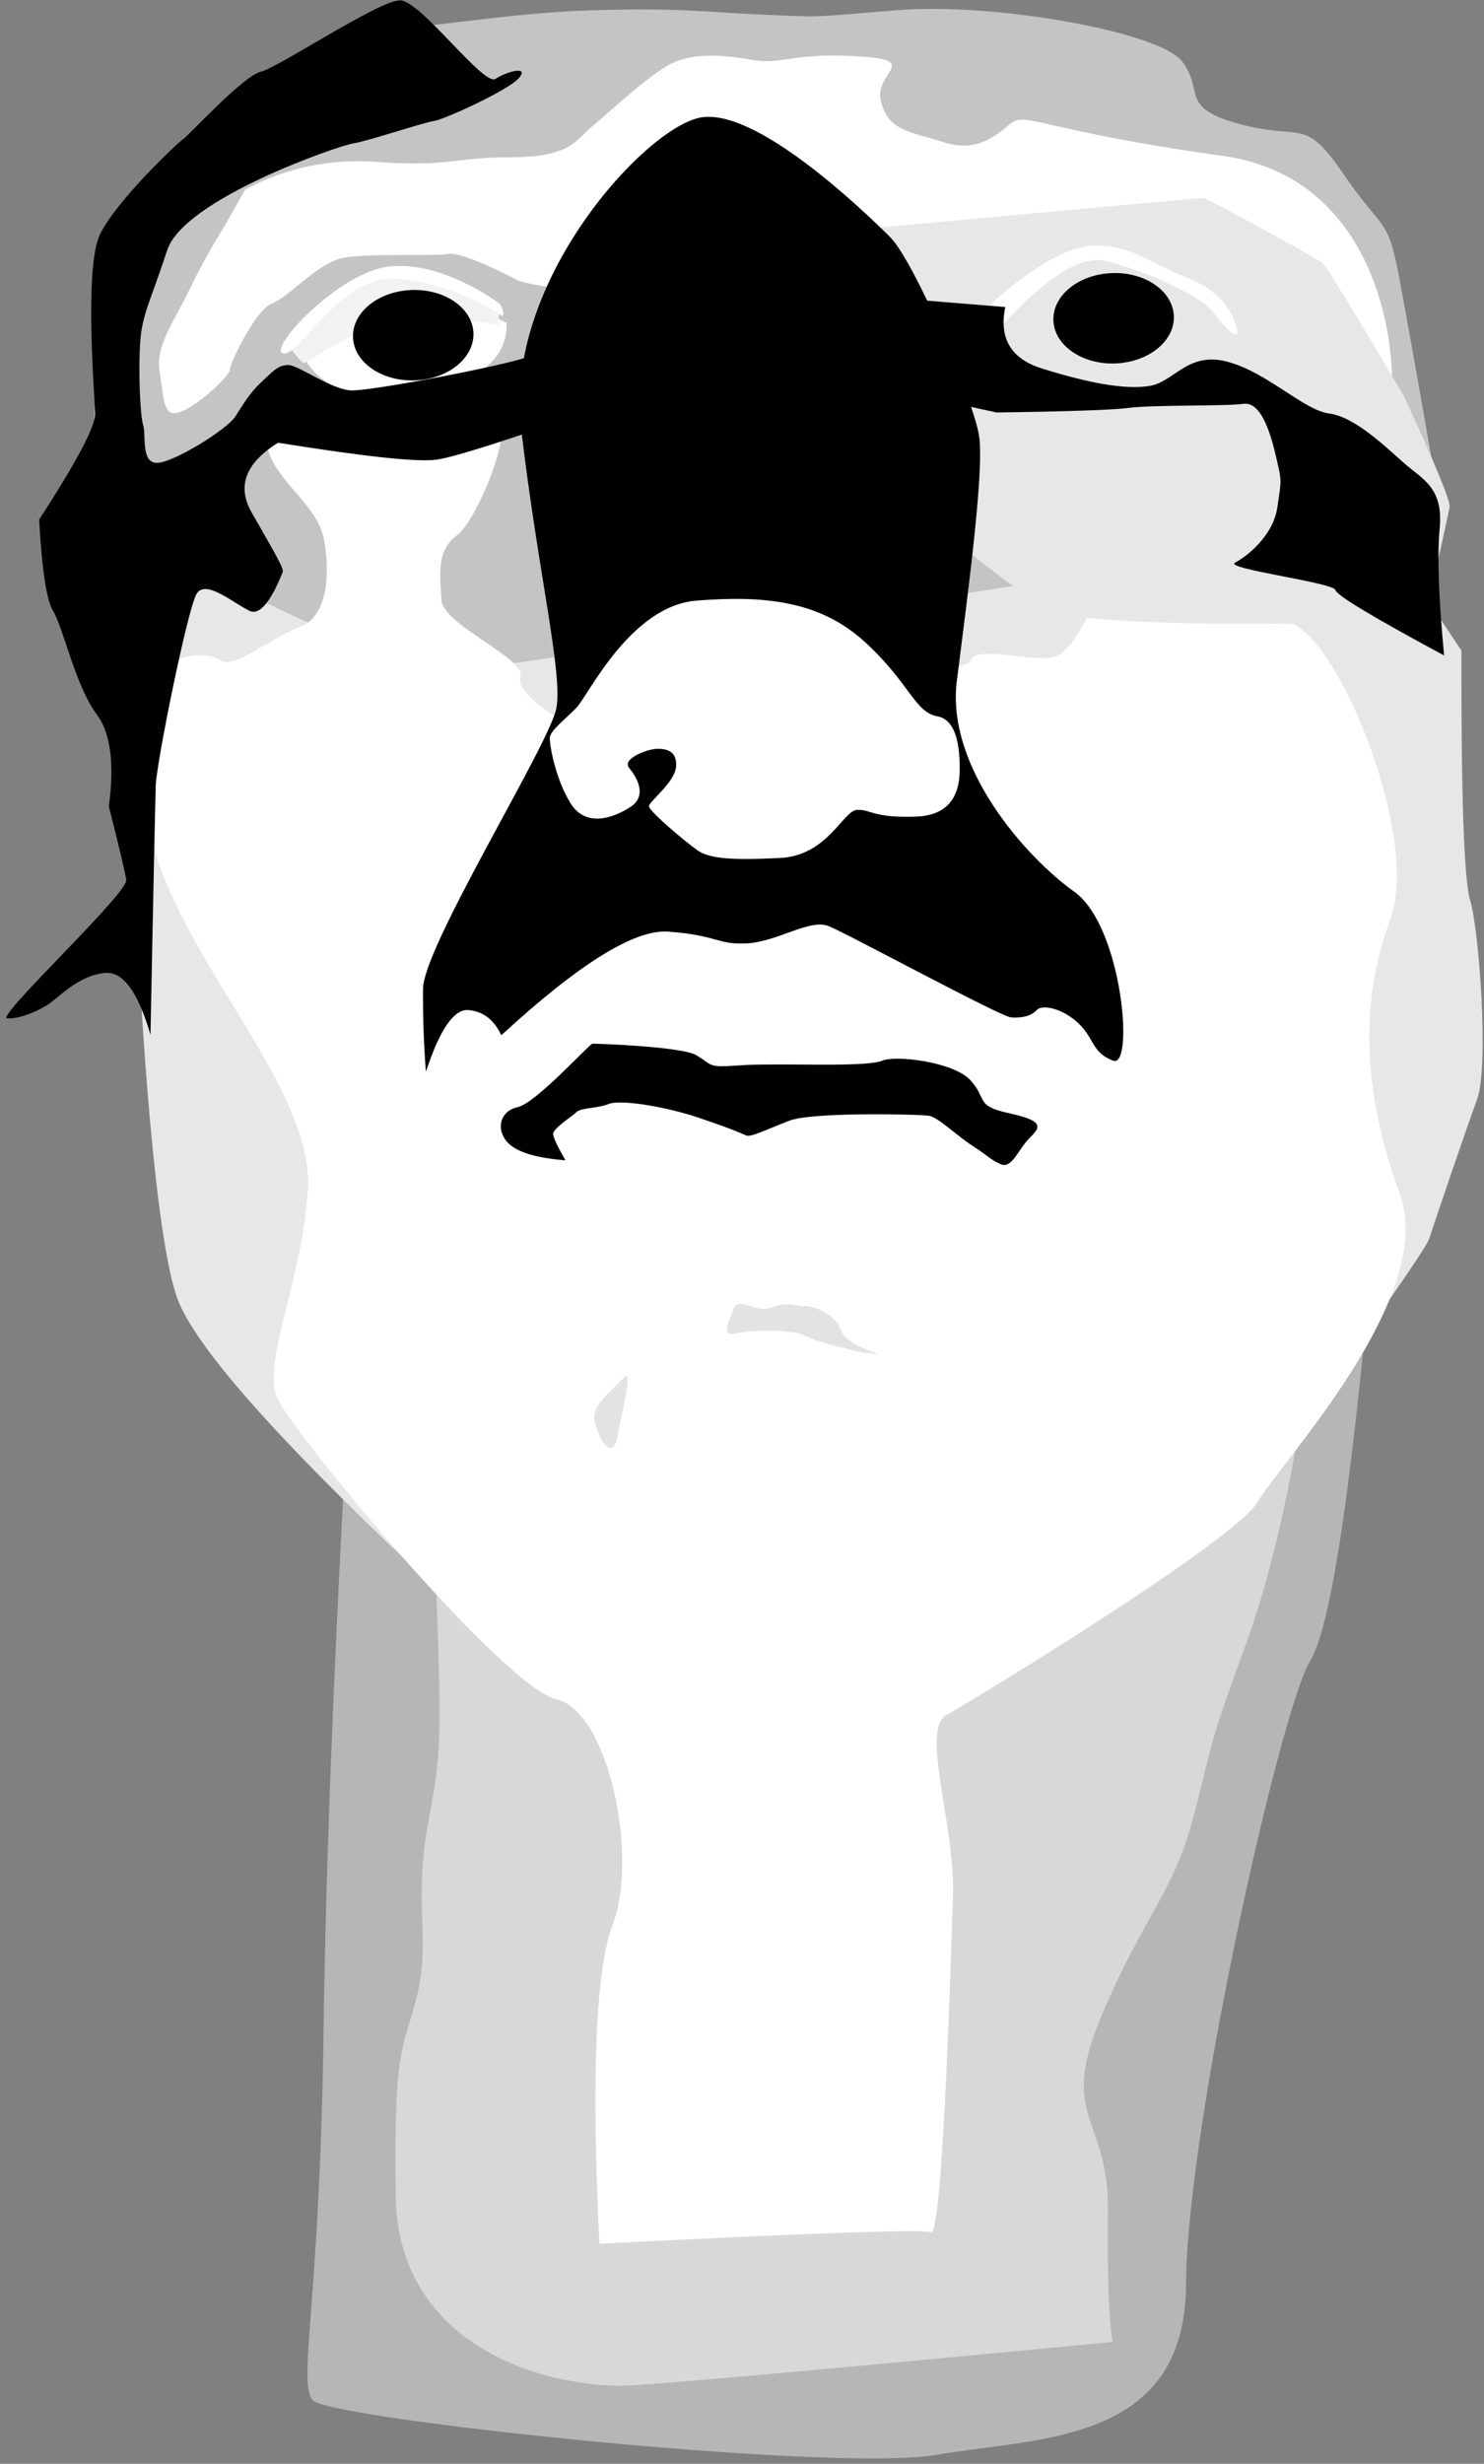 <?xml version="1.0" encoding="UTF-8"?>
<svg width="197px" height="327px" viewBox="0 0 197 327" version="1.1" xmlns="http://www.w3.org/2000/svg" xmlns:xlink="http://www.w3.org/1999/xlink">
    <rect x="0" y="0" width="197" height="327" fill="#808080" stroke="none"/>
    <!-- Generator: Sketch 50.2 (55047) - http://www.bohemiancoding.com/sketch -->
    <title>face</title>
    <desc>Created with Sketch.</desc>
    <defs></defs>
    <g id="Page-1" stroke="none" stroke-width="1" fill="none" fill-rule="evenodd">
        <g id="face" transform="translate(99.5, 162.5) rotate(-2) translate(-99.5, -162.5) translate(1, -2)">
            <path d="M45.244,177.797 C41.726,215.176 39.393,245.777 38.246,269.6 C36.525,305.334 33.197,315.848 35.066,318.416 C36.936,320.984 103.723,330.455 117.549,328.576 C131.375,326.697 150.641,328.299 151.502,307.105 C152.363,285.912 166.826,230.979 170.826,225.051 C173.493,221.099 176.601,205.348 180.15,177.797 L45.244,177.797 Z" id="Path-18" fill="#B6B6B6"></path>
            <path d="M50.859,186.463 C53.766,180.395 55.229,186.477 55.248,204.709 C55.277,232.057 55.303,232.34 53.054,242.557 C50.805,252.773 52.855,257.92 50.859,265.1 C48.863,272.279 47.51,270.924 47.057,291.674 C46.604,312.424 67.375,318.24 77.793,317.941 C84.738,317.742 105.966,316.568 141.477,314.418 C141.083,311.246 141.083,305.47 141.477,297.09 C142.066,284.52 135.291,284.539 141.477,271.219 C147.662,257.898 151.5,255.311 154.459,245.738 C157.418,236.166 156.439,237.08 162.16,223.123 C165.974,213.818 169.234,201.598 171.939,186.463 L50.859,186.463 Z" id="Path-17" fill="#D8D8D8"></path>
            <path d="M124.55,51.854 L146.264,55.96 C157.323,55.845 163.454,55.845 164.658,55.96 C166.464,56.132 180.859,69.382 182.006,70.394 C182.77,71.068 187.303,78.168 195.604,91.694 C194.886,111.088 194.886,122.143 195.604,124.86 C196.68,128.937 197.344,146.987 195.604,151.28 C193.863,155.573 189.329,167.525 188.627,169.514 C188.159,170.839 179.574,182.233 162.873,203.696 L52.73,208.865 C34.51,190.421 24.352,178.032 22.254,171.699 C19.107,162.2 18.584,124.166 18.709,123.113 C18.792,122.411 19.497,110.746 20.823,88.117 L29.967,61.143 C36.191,54.094 39.657,50.998 40.362,51.854 C41.421,53.14 55.341,55.393 60.886,55.96 C66.431,56.527 88.376,53.583 89.248,53.491 C89.829,53.43 101.597,52.884 124.55,51.854 Z" id="Path-13" fill="#E7E7E7"></path>
            <path d="M21.635,71.61 C16.129,64.485 14.186,57.649 15.807,51.103 C18.237,41.283 15.196,29.584 27.168,20.855 C39.14,12.127 48.413,4.998 59.69,4.135 C70.968,3.271 76.18,2.6 86.042,2.757 C95.904,2.914 99.002,3.595 106.321,4.135 C113.641,4.675 110.996,4.743 123.711,4.135 C136.426,3.526 158.446,8.186 161.3,12.276 C164.153,16.367 160.591,18.379 168.718,20.855 C176.845,23.332 177.188,20.06 182.159,27.928 C187.131,35.796 187.814,33.673 189.04,41.679 C189.857,47.016 191.388,57.781 193.633,73.975 C104.525,85.046 59.252,90.42 57.814,90.096 C56.377,89.771 44.317,83.61 21.635,71.61 Z" id="Path-16" fill="#C4C4C4"></path>
            <path d="M24.81,87.242 C23.838,88.026 16.968,99.41 22.078,114.744 C27.188,130.078 41.292,145.625 40.064,157.92 C38.837,170.215 33.056,180.639 35.102,185.488 C37.147,190.338 63.693,224.7 70.644,226.576 C77.594,228.452 80.838,247.892 77.123,256.684 C74.646,262.545 73.559,276.653 73.86,299.008 C102.2,298.567 116.879,298.567 117.896,299.008 C119.423,299.669 121.73,263.997 122.376,254.532 C123.021,245.067 118.789,232.332 122.376,230.479 C125.963,228.627 161.471,208.732 164.66,203.623 C167.85,198.514 189.431,177.263 184.908,163.45 C180.386,149.638 180.502,137.65 184.908,127.086 C189.314,116.521 179.497,89.59 173.061,87.242 C166.624,84.895 163.095,84.724 160.665,83.15 C158.235,81.577 157.118,79.389 161.944,75.319 C166.771,71.25 167.611,59.29 160.665,59.334 C156.034,59.363 147.656,59.363 135.531,59.334 C137.85,62.108 140.166,64.535 142.481,66.615 C145.954,69.735 155.683,74.211 154.147,77.066 C152.612,79.922 150.306,80.428 147.877,83.15 C145.448,85.873 144.007,90.58 140.827,90.759 C137.647,90.938 131.055,88.8 130.439,90.759 C129.824,92.718 81.249,99.534 78.808,98.417 C76.366,97.3 69.724,93.041 70.644,90.759 C71.563,88.477 60.534,83.532 60.506,80.22 C60.478,76.907 60.006,73.706 62.915,71.717 C65.824,69.728 72.135,55.241 67.725,57.187 C63.314,59.132 57.664,59.563 52.313,59.334 C46.963,59.104 37.197,54.847 38.159,59.334 C39.121,63.821 44.521,66.992 45.221,71.717 C45.921,76.441 45.263,81.946 41.648,83.15 C38.034,84.354 32.5,88.558 30.901,87.242 C29.303,85.927 25.781,86.458 24.81,87.242 Z" id="Path-3" fill="#FFFFFF"></path>
            <path d="M33.508,29.597 C31.631,32.401 29.934,35.241 28.417,38.114 C26.142,42.425 23.726,45.253 24.194,48.745 C24.663,52.237 24.334,55.044 26.946,54.038 C29.559,53.032 33.566,49.406 33.508,48.745 C33.449,48.084 37.174,40.878 39.447,40.116 C41.721,39.354 45.769,34.832 49.269,34.383 C52.769,33.934 61.327,34.651 63.024,34.383 C64.722,34.114 70.787,37.425 71.932,38.114 C72.695,38.574 75.778,39.241 81.182,40.116 L127.118,41.921 C131.799,41.639 134.574,41.037 135.445,40.116 C136.752,38.734 144.865,32.728 153.936,34.383 C163.006,36.038 162.481,33.476 166.14,38.114 C169.798,42.753 172.417,45.367 172.97,46.36 C173.522,47.354 174.641,50.555 176.661,52.179 C178.682,53.803 186.407,58.065 187.274,57.774 C188.142,57.483 189.579,29.021 166.14,24.947 C142.7,20.874 140.354,18.137 138.284,19.665 C136.215,21.193 133.701,23.469 129.242,21.854 C124.783,20.24 122.068,20.185 121.145,16.213 C120.221,12.241 126.858,10.931 118.393,10.081 C109.927,9.231 107.979,10.871 104.382,10.081 C100.785,9.291 96.706,8.812 93.7,10.081 C90.694,11.35 85.073,16.318 82.808,18.062 C80.542,19.807 79.702,22.122 71.932,21.854 C64.161,21.587 63.61,22.876 54.045,21.854 C47.668,21.174 41.77,22.204 36.35,24.947 L33.508,29.597 Z" id="Path-14" fill="#FFFFFF"></path>
            <path d="M114.122,33.235 C115.415,33.172 162.802,30.412 163.404,30.469 C164.006,30.527 178.324,39.01 179.009,39.681 C179.466,40.129 182.833,46.09 189.11,57.565 C193.009,66.83 194.871,71.854 194.694,72.636 C194.517,73.418 193.231,78.412 190.836,87.618 C160.567,87.37 143.776,86.185 140.465,84.063 C135.498,80.881 114.084,62.478 114.122,60.006 C114.159,57.535 112.828,33.298 114.122,33.235 Z" id="Path-15" fill="#E7E7E7"></path>
            <path d="M66.445,138.262 C77.092,129.134 84.63,124.811 89.061,125.292 C95.706,126.015 95.462,127.282 99.469,127.215 C103.476,127.148 107.896,124.216 110.355,125.292 C112.814,126.369 132.749,138.119 134.17,138.262 C135.591,138.405 136.805,138.192 137.591,137.407 C138.377,136.622 141.108,137.31 143.126,139.417 C145.145,141.524 144.727,143.324 147.504,144.471 C150.282,145.618 149.357,126.662 143.126,121.885 C136.896,117.107 126.667,104.8 128.521,93.36 C130.374,81.921 133.135,65.698 132.613,61.035 C132.092,56.372 124.824,37.479 121.694,34.16 C118.564,30.841 104.467,16.174 96.977,17.486 C89.486,18.799 70.285,38.487 71.872,57.78 C73.459,77.073 76.305,90.496 75.257,95.159 C74.209,99.822 56.519,126.114 56.275,131.736 C56.113,135.484 56.113,139.159 56.275,142.759 C58.311,137.191 60.294,134.529 62.224,134.773 C64.153,135.018 65.561,136.18 66.445,138.262 Z" id="Path-2" fill="#000000"></path>
            <path d="M128.486,105.296 C128.291,109.226 126.275,111.189 122.439,111.187 C116.685,111.182 116.503,109.976 114.664,110.022 C112.824,110.068 110.549,115.956 104.252,116.042 C97.956,116.127 94.922,115.843 93.322,114.638 C91.723,113.434 87.085,109.232 87.096,108.577 C87.106,107.921 90.675,105.539 90.883,103.399 C91.092,101.259 89.494,100.963 88.25,100.999 C87.007,101.034 83.693,102.172 84.64,103.399 C85.586,104.625 86.999,107.153 84.64,108.577 C82.281,110 78.606,111.128 76.704,107.813 C74.801,104.498 74.168,99.902 74.26,99.004 C74.351,98.105 76.345,96.671 77.921,95.181 C79.497,93.691 85.537,81.897 94.376,81.516 C103.216,81.135 110.644,82.051 116.464,87.748 C122.285,93.444 122.746,97.32 125.773,97.979 C127.792,98.419 128.696,100.858 128.486,105.296 Z" id="Path" fill="#FFFFFF"></path>
            <ellipse id="Oval-Copy" fill="#000000" cx="151" cy="46" rx="8" ry="6"></ellipse>
            <g id="left-eye" transform="translate(40, 35)">
                <path d="M3.139,11.854 C5.182,16.712 10.237,18.637 18.303,17.629 C26.369,16.621 30.413,13.675 30.434,8.79 L23.616,5.344 L7.633,6.866 L3.139,11.854 Z" id="Path-7" fill="#FFFFFF"></path>
                <path d="M1.495,10.924 C2.569,12.515 3.225,13.265 3.463,13.175 C3.821,13.038 14.222,6.753 18.203,7.212 C20.856,7.518 24.61,8.121 29.463,9.02 L29.463,7.212 L25.115,3.916 L16.17,1.667 L9.429,3.102 L5.043,7.212 L1.495,10.924 Z" id="Path-6" fill="#F2F2F2"></path>
                <ellipse id="Oval" fill="#000000" cx="18" cy="10" rx="8" ry="6"></ellipse>
                <path d="M0.65,11.823 C2.788,12.406 8.73,1.448 16.185,2.433 C23.639,3.418 29.044,7.208 29.681,7.739 C30.317,8.271 30.012,6.745 29.681,6.334 C29.349,5.923 22.208,0.375 15.351,0.755 C8.494,1.136 -1.488,11.24 0.65,11.823 Z" id="Path-4" fill="#FFFFFF"></path>
            </g>
            <path d="M135.368,47.268 C141.882,40.427 146.812,37.457 150.156,38.359 C155.172,39.713 162.603,43.37 164.156,45.556 C165.709,47.742 166.746,48.867 167.222,48.705 C167.698,48.543 166.834,43.531 161.377,41.176 C155.919,38.82 154.031,36.5 148.991,36.277 C143.951,36.055 137.266,41.557 136.071,42.499 C134.877,43.44 133.718,44.812 133.942,45.556 C134.092,46.052 134.567,46.623 135.368,47.268 Z" id="Path-5" fill="#FFFFFF"></path>
            <path d="M81.774,55.663 C70.119,59.341 63.058,61.323 60.591,61.611 C58.124,61.898 51.118,60.907 39.573,58.637 C35.176,61.172 33.892,64.199 35.721,67.719 C38.465,72.998 39.838,75.333 39.573,75.855 C39.309,76.377 37.094,81.832 35.051,80.825 C33.009,79.818 29.333,76.306 28.058,78.313 C26.784,80.321 21.972,100.438 21.757,103.54 C21.614,105.608 20.996,116.617 19.902,136.567 C18.452,130.866 16.562,128.063 14.231,128.159 C10.736,128.302 7.996,131.11 6.605,131.991 C5.215,132.872 2.62,133.892 0.972,133.737 C-0.676,133.582 17.621,117.692 17.406,115.922 C17.262,114.742 16.606,111.465 15.437,106.089 C16.407,100.429 16.005,96.327 14.231,93.784 C11.571,89.968 10.198,82.097 8.958,79.942 C8.131,78.505 7.652,74.431 7.52,67.719 C12.784,60.204 15.423,55.603 15.437,53.916 C15.458,51.384 14.638,34.549 16.899,30.206 C19.161,25.863 27.697,18.32 28.381,17.934 C29.064,17.547 36.64,9.814 39.001,9.344 C41.362,8.874 55.06,0.385 57.816,0.529 C60.573,0.674 68.488,12.361 70.105,11.384 C71.722,10.406 74.687,9.786 73.212,11.384 C71.737,12.981 62.961,16.593 61.732,16.689 C60.504,16.785 52.863,19.061 50.923,19.285 C48.983,19.508 28.207,25.869 25.75,32.597 C23.292,39.326 22.157,40.891 21.757,44.57 C21.358,48.25 21.39,54.43 21.757,55.663 C22.125,56.895 21.254,60.629 23.362,60.75 C25.471,60.87 32.829,56.675 34.016,54.97 C35.203,53.266 36.033,51.924 37.611,50.545 C39.188,49.166 39.955,48.303 41.321,48.384 C42.686,48.465 46.882,51.847 49.525,52.037 C52.169,52.227 69.885,49.486 73.212,48.384 C75.43,47.65 78.643,45.976 82.85,43.361 L81.774,55.663 Z" id="Path-8" fill="#000000"></path>
            <path d="M74.371,155.145 C70.631,154.722 68.162,153.906 66.965,152.697 C65.17,150.883 65.868,148.291 68.284,147.875 C70.7,147.458 78.103,139.804 78.503,139.804 C78.903,139.804 90.337,140.573 92.26,141.835 C94.183,143.097 93.78,143.454 96.556,143.4 C99.333,143.346 98.032,143.283 102.378,143.4 C106.725,143.517 115.069,144.099 116.871,143.4 C118.673,142.701 126.333,143.88 128.491,146.422 C130.65,148.965 128.956,149.805 133.35,150.931 C137.745,152.057 137.782,152.784 136.15,154.246 C134.519,155.708 133.578,158.39 132.124,157.687 C130.669,156.984 130.455,156.503 128.491,155.145 C126.527,153.787 124.024,151.18 122.843,150.931 C121.662,150.681 107.362,149.853 104.256,150.931 C101.151,152.009 99.071,152.968 98.483,152.697 C97.895,152.425 96.855,151.85 92.26,150.122 C87.666,148.394 81.868,147.323 80.379,147.875 C78.891,148.426 76.644,148.24 76.058,148.803 C75.472,149.366 72.781,150.879 72.862,151.656 C72.916,152.174 73.419,153.337 74.371,155.145 Z" id="Path-9" fill="#000000"></path>
            <path d="M80.022,191.928 C80.973,187.778 81.341,186.851 81.514,185.273 C81.688,183.694 81.88,183.461 80.022,185.273 C78.165,187.084 77.109,187.815 77.004,189.362 C76.898,190.91 79.071,196.077 80.022,191.928 Z" id="Path-10" fill="#E3E3E3"></path>
            <path d="M96.006,178.921 C97.862,178.639 100.243,178.493 103.122,178.921 C106,179.349 105.069,179.758 108.459,180.746 C111.85,181.735 112.658,182.053 114.486,182.254 C116.314,182.455 110.976,181.378 110.125,178.921 C109.275,176.464 106.12,175.501 105.435,175.613 C104.75,175.724 103.343,174.81 101.106,175.613 C98.869,176.415 96.717,173.897 96.006,175.613 C95.295,177.328 94.151,179.203 96.006,178.921 Z" id="Path-11" fill="#E3E3E3"></path>
            <path d="M121.776,42.271 L136.677,44.01 C135.674,48.122 137.192,50.893 141.229,52.32 C147.286,54.462 152.169,55.557 155.463,55.142 C158.757,54.727 160.718,50.661 165.989,52.32 C171.261,53.979 175.766,59.063 179.176,59.637 C182.586,60.21 186.517,64.357 188.881,66.578 C191.245,68.799 193.98,69.986 193.283,75.366 C192.818,78.953 192.818,84.583 193.283,92.258 C184.008,86.839 179.305,83.783 179.176,83.092 C178.981,82.055 164.385,79.741 165.989,78.97 C167.594,78.198 171.173,75.601 171.856,71.796 C172.54,67.991 172.582,68.541 171.856,64.872 C171.131,61.203 169.969,57.701 167.794,57.953 C165.619,58.205 155.908,57.648 152.66,57.953 C150.495,58.156 144.62,58.156 135.037,57.953 L124.007,55.142 L121.776,42.271 Z" id="Path-12" fill="#000000"></path>
        </g>
    </g>
</svg>